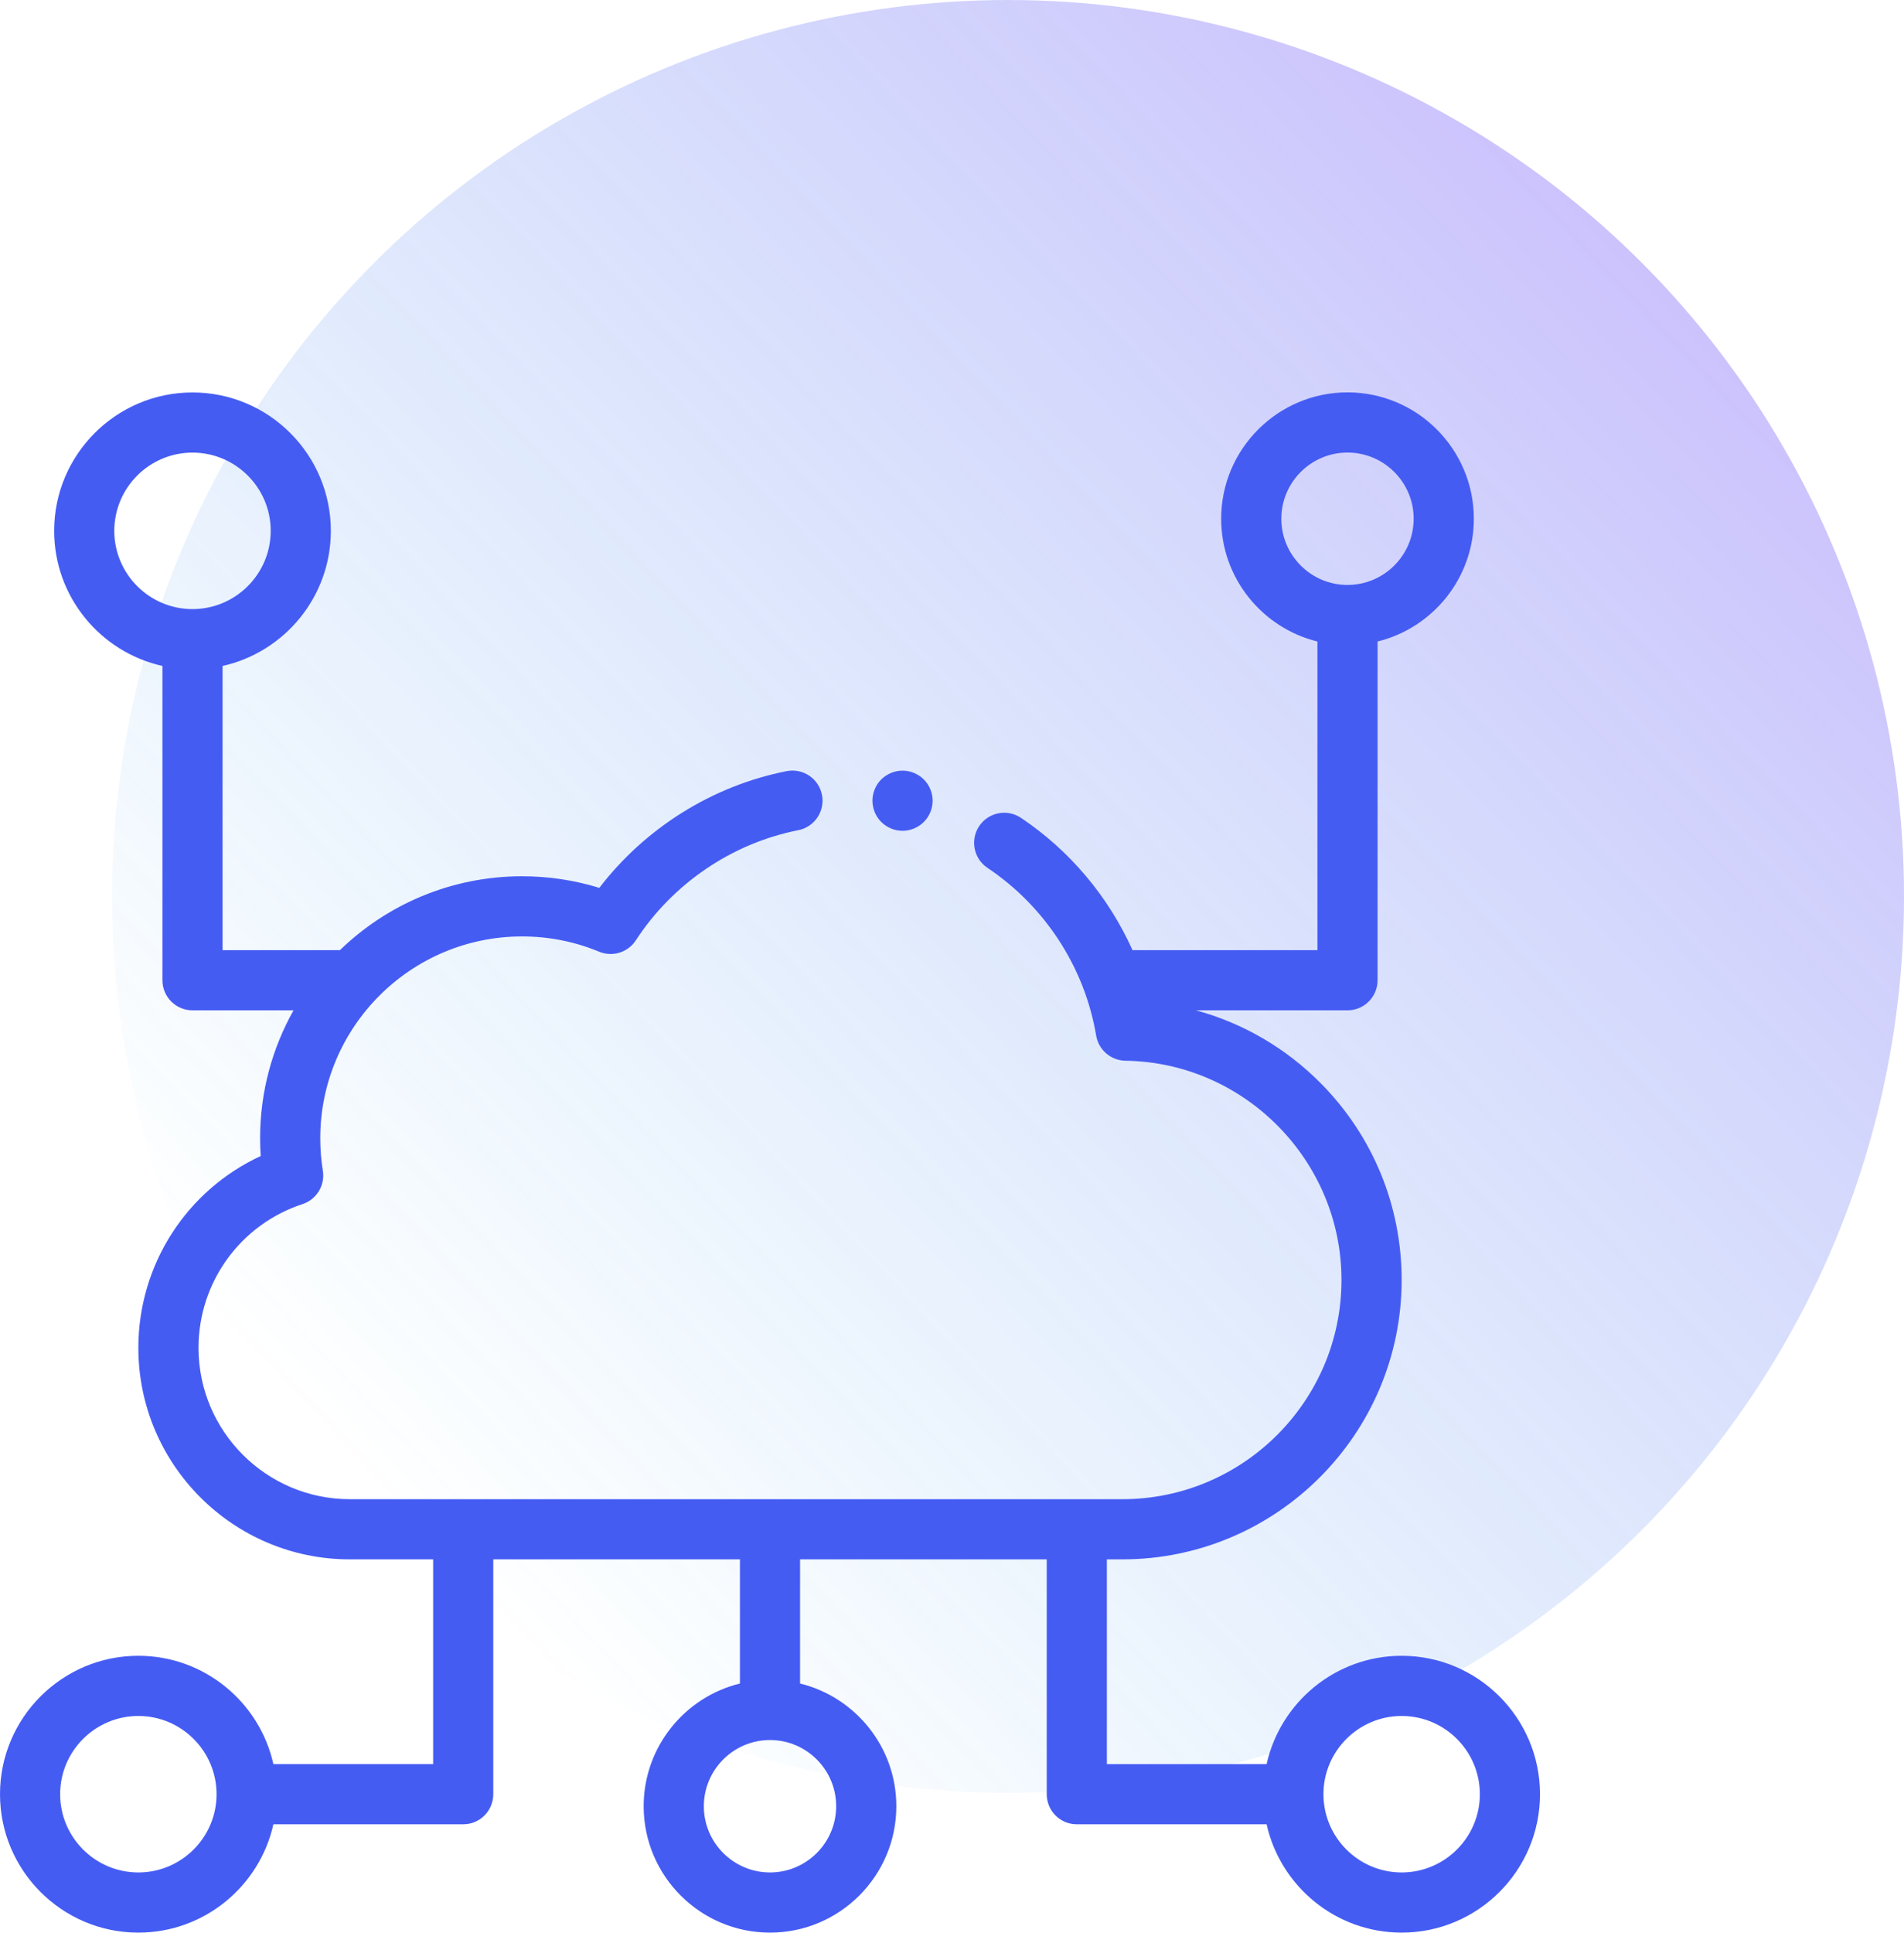 <svg width="68" height="69" viewBox="0 0 68 69" fill="none" xmlns="http://www.w3.org/2000/svg">
<circle cx="36" cy="32" r="32" fill="url(#paint0_linear)"/>
<g clip-path="url(#clip0)">
<path d="M32.233 29.659C32.516 29.659 32.792 29.544 32.993 29.344C33.193 29.145 33.308 28.867 33.308 28.585C33.308 28.301 33.193 28.025 32.993 27.826C32.793 27.626 32.516 27.511 32.233 27.511C31.95 27.511 31.674 27.626 31.473 27.826C31.273 28.025 31.159 28.302 31.159 28.585C31.159 28.867 31.273 29.145 31.473 29.344C31.674 29.544 31.95 29.659 32.233 29.659Z" fill="#455CF3"/>
<path d="M50.059 59.11C47.703 59.11 45.728 60.768 45.236 62.977H39.531V55.668H40.083C45.584 55.668 50.059 51.193 50.059 45.692C50.059 43.052 49.037 40.564 47.183 38.685C45.93 37.416 44.393 36.525 42.715 36.068H48.125C48.718 36.068 49.199 35.587 49.199 34.994V22.901C51.17 22.417 52.637 20.637 52.637 18.519C52.637 16.031 50.613 14.007 48.125 14.007C45.637 14.007 43.613 16.031 43.613 18.519C43.613 20.637 45.08 22.417 47.051 22.901V33.92H40.447C39.595 32.022 38.218 30.371 36.462 29.196C35.968 28.866 35.301 28.998 34.971 29.491C34.642 29.985 34.774 30.652 35.267 30.982C37.326 32.359 38.741 34.542 39.149 36.971C39.235 37.482 39.675 37.859 40.194 37.867C44.449 37.926 47.91 41.436 47.91 45.692C47.91 50.008 44.399 53.52 40.083 53.52H12.492C9.513 53.519 7.09 51.096 7.09 48.117C7.09 45.778 8.583 43.715 10.805 42.985C11.307 42.82 11.615 42.315 11.53 41.793C11.469 41.411 11.438 41.022 11.438 40.636C11.438 36.663 14.67 33.43 18.644 33.43C19.597 33.43 20.523 33.613 21.397 33.975C21.875 34.173 22.426 34.002 22.708 33.569C24.031 31.537 26.146 30.104 28.51 29.637C29.092 29.523 29.471 28.957 29.356 28.375C29.241 27.793 28.677 27.415 28.094 27.529C25.445 28.052 23.049 29.553 21.404 31.696C20.514 31.421 19.588 31.282 18.644 31.282C16.118 31.282 13.824 32.288 12.139 33.92H7.949V23.774C10.159 23.282 11.816 21.307 11.816 18.951C11.816 16.227 9.6 14.01 6.875 14.01C4.15 14.01 1.934 16.227 1.934 18.951C1.934 21.307 3.591 23.282 5.801 23.774V34.994C5.801 35.587 6.282 36.068 6.875 36.068H10.483C9.723 37.42 9.289 38.978 9.289 40.636C9.289 40.847 9.296 41.058 9.311 41.269C6.665 42.494 4.941 45.145 4.941 48.117C4.941 52.281 8.329 55.668 12.492 55.668H15.469V62.977H9.764C9.272 60.768 7.297 59.11 4.941 59.11C2.217 59.11 0 61.327 0 64.052C0 66.776 2.217 68.993 4.941 68.993C7.297 68.993 9.272 67.335 9.764 65.126H16.543C17.136 65.126 17.617 64.645 17.617 64.052V55.668H26.426V60.1C24.455 60.583 22.988 62.364 22.988 64.481C22.988 66.969 25.012 68.993 27.5 68.993C29.988 68.993 32.012 66.969 32.012 64.481C32.012 62.364 30.545 60.583 28.574 60.1V55.668H37.383V64.052C37.383 64.645 37.864 65.126 38.457 65.126H45.236C45.728 67.335 47.703 68.993 50.059 68.993C52.783 68.993 55 66.776 55 64.052C55 61.327 52.783 59.11 50.059 59.11ZM45.762 18.519C45.762 17.216 46.822 16.156 48.125 16.156C49.428 16.156 50.488 17.216 50.488 18.519C50.488 19.822 49.428 20.882 48.125 20.882C46.822 20.882 45.762 19.822 45.762 18.519ZM4.082 18.951C4.082 17.411 5.335 16.158 6.875 16.158C8.415 16.158 9.668 17.411 9.668 18.951C9.668 20.491 8.415 21.744 6.875 21.744C5.335 21.744 4.082 20.491 4.082 18.951ZM4.941 66.845C3.401 66.845 2.148 65.592 2.148 64.052C2.148 62.512 3.401 61.259 4.941 61.259C6.481 61.259 7.734 62.512 7.734 64.052C7.734 65.592 6.481 66.845 4.941 66.845ZM29.863 64.481C29.863 65.784 28.803 66.845 27.5 66.845C26.197 66.845 25.137 65.784 25.137 64.481C25.137 63.178 26.197 62.118 27.5 62.118C28.803 62.118 29.863 63.178 29.863 64.481ZM50.059 66.845C48.519 66.845 47.266 65.592 47.266 64.052C47.266 62.512 48.519 61.259 50.059 61.259C51.599 61.259 52.852 62.512 52.852 64.052C52.852 65.592 51.599 66.845 50.059 66.845Z" fill="#455CF3"/>
</g>
<defs>
<linearGradient id="paint0_linear" x1="61" y1="12.5" x2="15.5" y2="55.5" gradientUnits="userSpaceOnUse">
<stop stop-color="#6143F8" stop-opacity="0.32"/>
<stop offset="1" stop-color="#0897E8" stop-opacity="0"/>
</linearGradient>
<clipPath id="clip0">
<rect width="55" height="55" fill="white" transform="translate(0 14)"/>
</clipPath>
</defs>
</svg>
